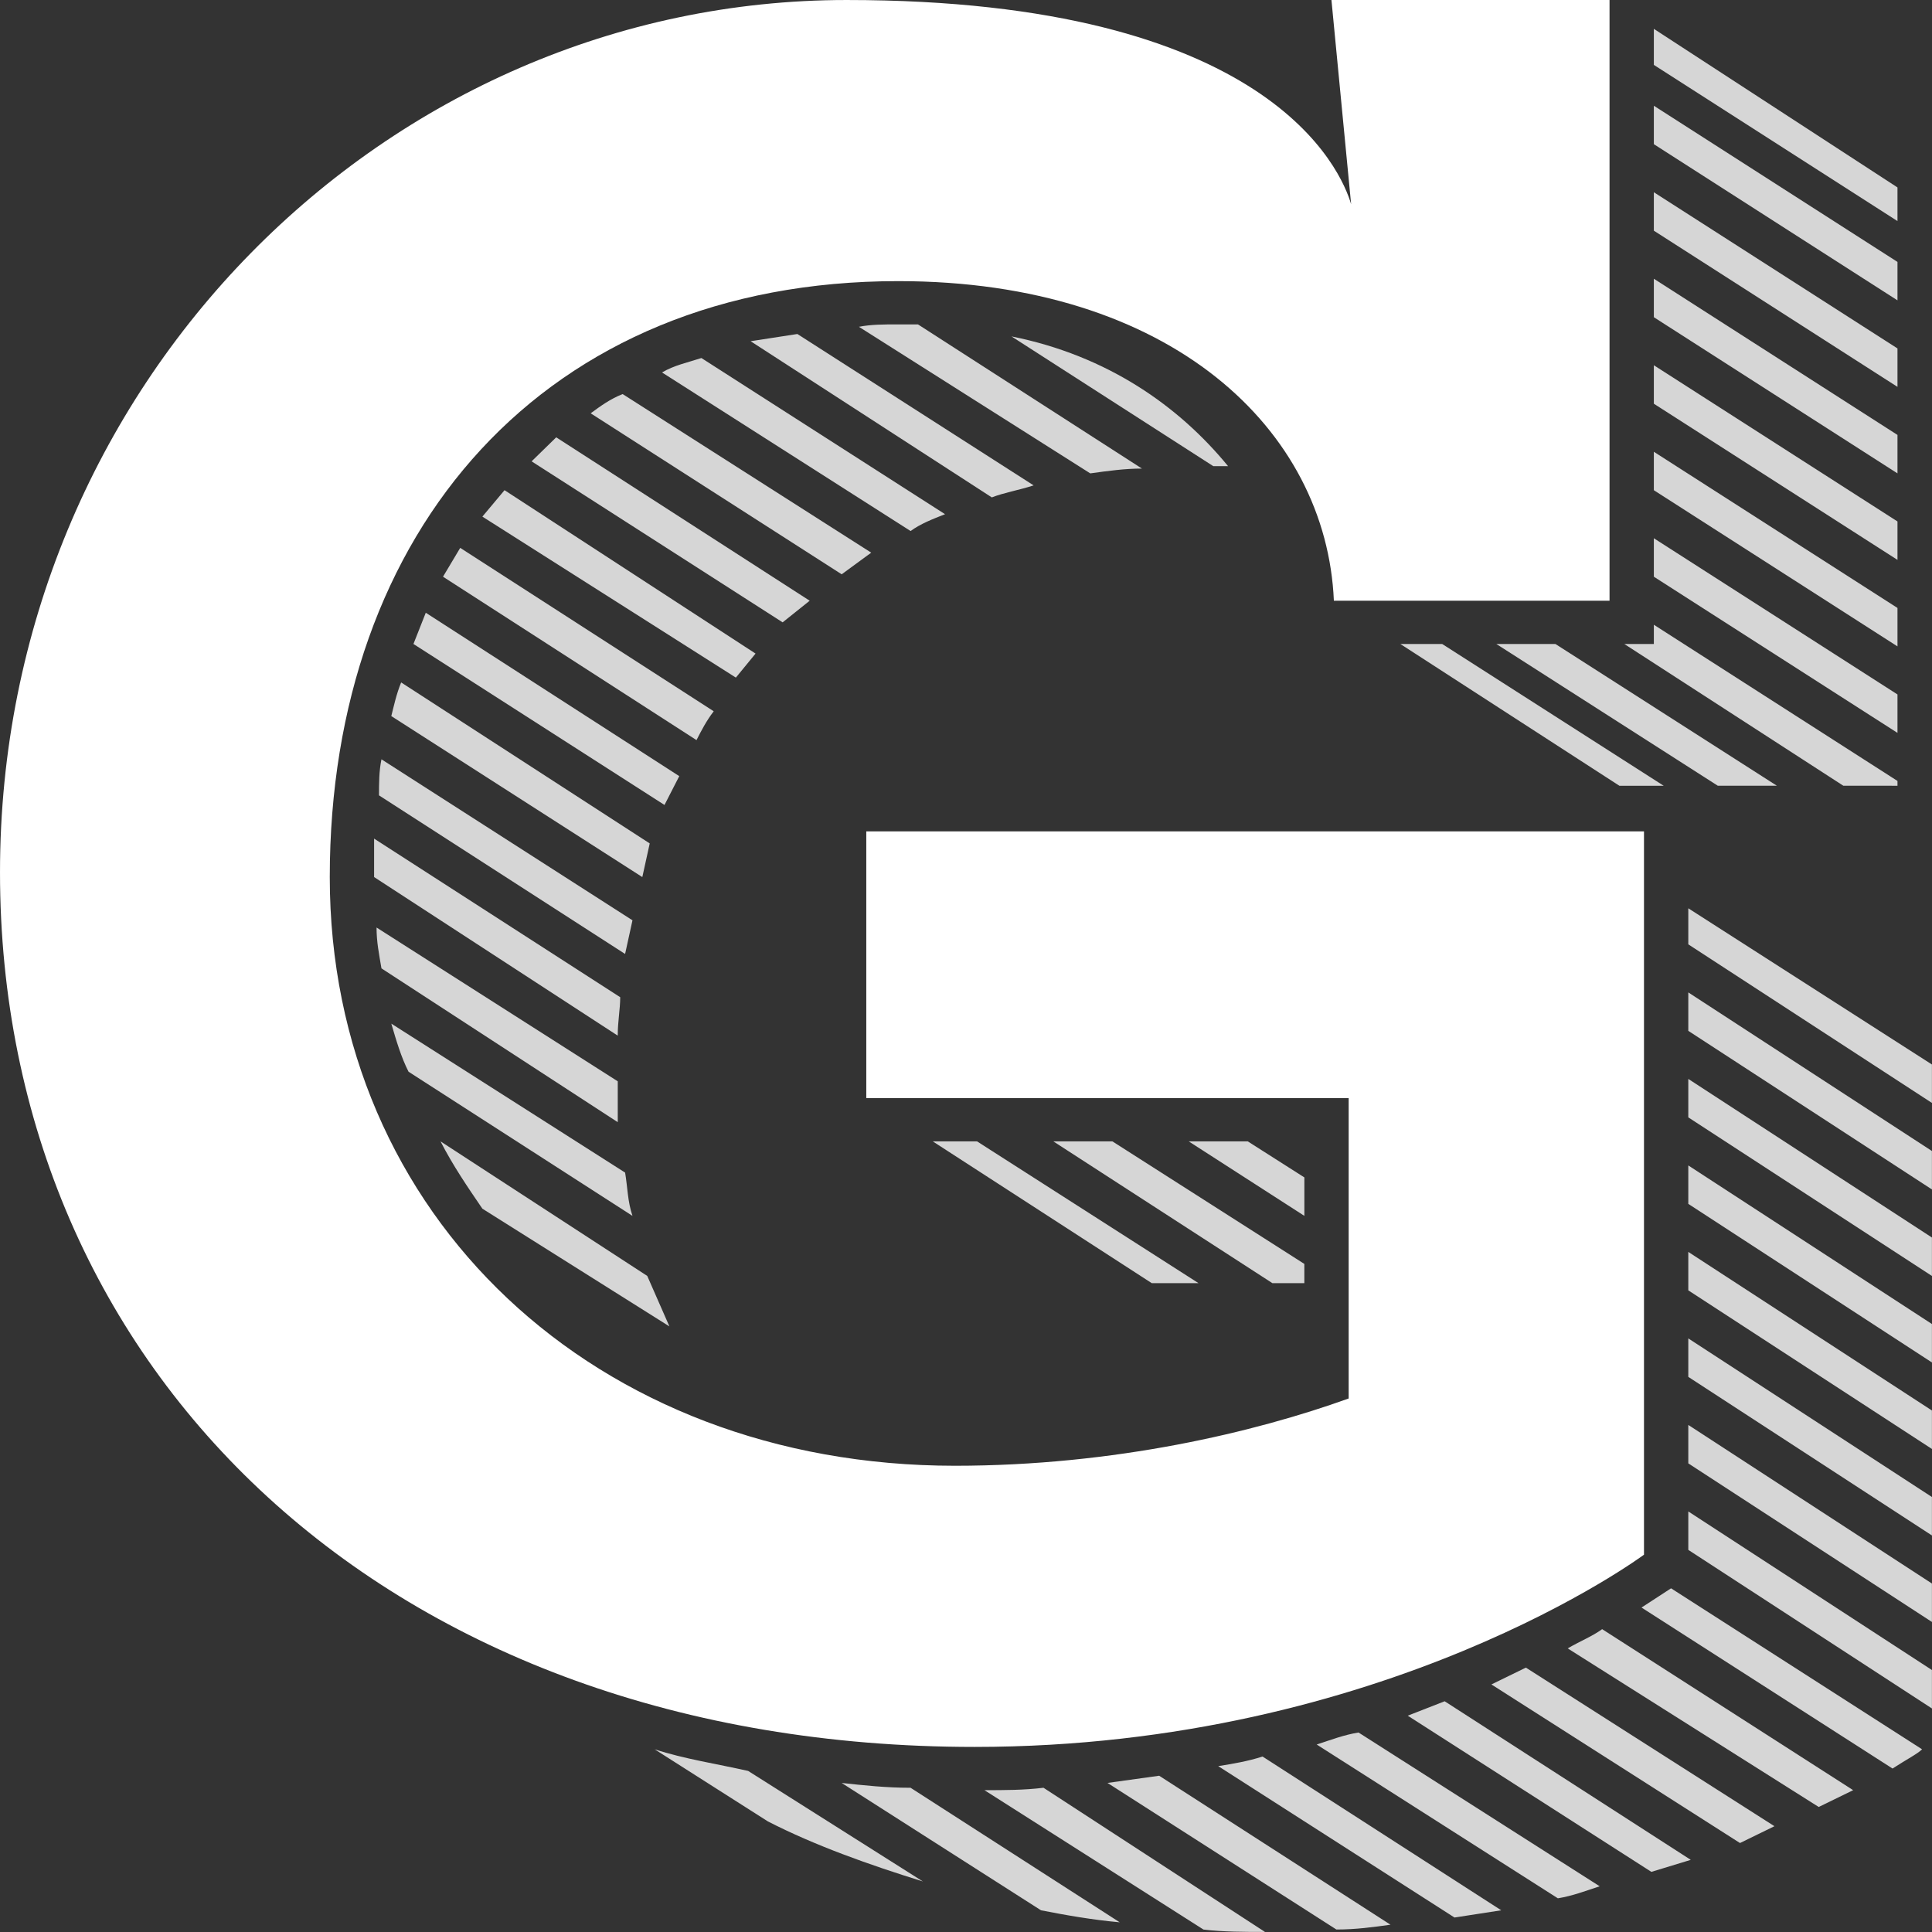 <?xml version="1.0" encoding="UTF-8" standalone="no"?>
<svg
   xmlns:dc="http://purl.org/dc/elements/1.1/"
   xmlns:cc="http://creativecommons.org/ns#"
   xmlns:rdf="http://www.w3.org/1999/02/22-rdf-syntax-ns#"
   xmlns:svg="http://www.w3.org/2000/svg"
   xmlns="http://www.w3.org/2000/svg"
   width="245"
   height="245"
   viewBox="0 0 64.823 64.823"
   version="1.1"
   id="svg1433">
  <rect x="0" y="0" width="64.823" height="64.823" fill="#333333" stroke="none"/>
  <defs
     id="defs1427" />
  <g
     id="layer1"
     style="display:none">
    <g
       id="g2036"
       style="display:inline">
      <path
         style="color:#000000;font-style:normal;font-variant:normal;font-weight:normal;font-stretch:normal;font-size:138.546px;line-height:1.25;font-family:'Trend Slab';-inkscape-font-specification:'Trend Slab';font-variant-ligatures:normal;font-variant-position:normal;font-variant-caps:normal;font-variant-numeric:normal;font-variant-alternates:normal;font-variant-east-asian:normal;font-feature-settings:normal;font-variation-settings:normal;text-indent:0;text-align:start;text-decoration:none;text-decoration-line:none;text-decoration-style:solid;text-decoration-color:#000000;letter-spacing:normal;word-spacing:normal;text-transform:none;writing-mode:lr-tb;direction:ltr;text-orientation:mixed;dominant-baseline:auto;baseline-shift:baseline;text-anchor:start;white-space:normal;shape-padding:0;shape-margin:0;inline-size:0;clip-rule:nonzero;display:inline;overflow:visible;visibility:visible;opacity:1;isolation:auto;mix-blend-mode:normal;color-interpolation:sRGB;color-interpolation-filters:linearRGB;solid-color:#000000;solid-opacity:1;vector-effect:none;fill:#3a9e3e;fill-opacity:1;fill-rule:nonzero;stroke:none;stroke-width:0.611;stroke-linecap:butt;stroke-linejoin:miter;stroke-miterlimit:4;stroke-dasharray:none;stroke-dashoffset:0;stroke-opacity:1;color-rendering:auto;image-rendering:auto;shape-rendering:auto;text-rendering:auto;enable-background:accumulate;stop-color:#000000;stop-opacity:1"
         d="M 98.758,50.126 V 21.167 H 85.352 l 0.949,9.846 c -0.475,-1.622 -3.915,-9.846 -24.321,-9.846 -22.186,0 -40.813,18.534 -40.813,42.049 0,24.094 18.745,42.165 46.982,42.165 19.813,0 32.27,-9.267 32.27,-9.267 V 61.246 H 62.928 v 12.858 h 23.254 v 14.48 c -4.508,1.622 -11.271,3.243 -18.983,3.243 -17.322,0 -30.135,-12.047 -30.135,-28.38 0,-16.681 10.322,-28.728 27.406,-28.728 13.169,0 20.644,7.182 20.999,15.406 z M 55.573,55.455 43.353,47.578 l -0.83,1.39 12.22,7.877 c 0.237,-0.463 0.475,-0.927 0.83,-1.39 z m -3.085,6.371 -11.983,-7.761 c -0.237,0.579 -0.356,1.158 -0.475,1.622 l 12.101,7.761 z m 7.712,-11.7 -12.22,-7.877 -1.186,1.158 12.101,7.761 z M 110.503,107.466 98.402,99.704 c -0.475,0.348 -1.068,0.579 -1.661,0.927 l 12.101,7.645 z M 53.912,58.582 41.692,50.705 41.098,52.211 53.2,59.972 Z M 63.166,47.809 51.183,40.164 c -0.593,0.232 -1.068,0.579 -1.542,0.927 l 12.101,7.761 z m -5.576,4.865 -12.101,-7.877 -1.068,1.274 12.22,7.761 z m -6.525,16.565 -11.864,-7.645 v 1.853 l 11.745,7.645 c 0,-0.695 0.119,-1.274 0.119,-1.853 z m 55.643,39.964 -11.983,-7.645 -1.661,0.811 11.983,7.645 z m -4.034,1.622 -11.864,-7.645 -1.78,0.695 11.745,7.529 z M 51.657,65.532 39.556,57.771 c -0.119,0.579 -0.119,1.158 -0.119,1.738 l 11.864,7.645 z m 1.424,-26.411 11.983,7.645 c 0.475,-0.348 1.068,-0.579 1.661,-0.811 L 54.979,38.426 c -0.712,0.232 -1.305,0.348 -1.898,0.695 z m 60.744,66.375 -12.101,-7.761 -1.424,0.927 12.101,7.761 c 0.712,-0.463 1.186,-0.695 1.424,-0.927 z M 102.555,91.712 114.3,99.357 v -1.853 l -11.745,-7.645 z m -1.661,-59.425 11.745,7.529 v -1.853 l -11.745,-7.529 z m 1.661,63.595 11.745,7.645 v -1.853 l -11.745,-7.645 z m 0,-8.34 L 114.3,95.187 V 93.333 L 102.555,85.688 Z m 0,-16.681 11.745,7.645 v -1.853 l -11.745,-7.645 z m -1.661,-26.063 11.745,7.529 v -1.853 l -11.745,-7.529 z m 0,-8.34 11.745,7.529 V 42.133 l -11.745,-7.529 z m 0,4.17 11.745,7.529 v -1.853 L 100.894,38.774 Z M 102.555,83.371 114.3,91.017 V 89.163 L 102.555,81.518 Z m -1.661,-55.254 11.745,7.529 v -1.853 l -11.745,-7.529 z m 0,20.851 11.745,7.529 V 54.644 L 100.894,47.114 Z m 1.661,30.234 11.745,7.645 v -1.853 l -11.745,-7.645 z m 0,-4.17 11.745,7.645 v -1.853 l -11.745,-7.645 z m -62.998,-7.182 11.39,7.414 V 73.294 L 39.319,65.88 c 0,0.695 0.119,1.274 0.237,1.969 z m 58.727,44.25 -11.627,-7.414 c -0.712,0.116 -1.305,0.348 -2.017,0.579 l 11.627,7.414 c 0.712,-0.116 1.305,-0.348 2.017,-0.579 z M 102.555,66.691 114.3,74.336 v -1.853 L 102.555,64.953 Z M 93.538,113.257 82.03,105.844 c -0.712,0.232 -1.424,0.348 -2.136,0.463 l 11.39,7.298 z m -5.339,0.695 -11.152,-7.182 -2.491,0.347 11.034,7.066 c 0.949,0 1.78,-0.116 2.61,-0.232 z M 70.996,44.566 59.606,37.268 l -2.254,0.348 11.627,7.529 c 0.593,-0.232 1.305,-0.348 2.017,-0.579 z m 5.22,-0.811 -10.796,-6.95 h -0.949 c -0.712,0 -1.305,0 -1.898,0.116 l 11.152,7.066 c 0.83,-0.116 1.661,-0.232 2.491,-0.232 z M 112.639,59.046 V 58.814 L 100.894,51.284 v 0.927 h -1.424 l 10.559,6.834 z m -71.778,13.785 10.796,6.95 C 51.42,79.085 51.42,78.39 51.302,77.695 L 40.031,70.513 c 0.237,0.811 0.475,1.622 0.83,2.317 z M 112.639,30.202 100.894,22.557 v 1.738 l 11.745,7.529 z M 82.148,114.3 71.471,107.35 c -0.949,0.116 -1.898,0.116 -2.847,0.116 l 10.559,6.719 C 80.131,114.3 81.199,114.3 82.148,114.3 Z m 11.152,-62.089 10.678,6.834 h 2.847 L 96.148,52.211 Z m -9.254,30.813 v -0.927 l -9.254,-5.908 h -2.847 l 10.559,6.834 z m -8.898,30.813 -10.085,-6.487 c -1.186,0 -2.254,-0.116 -3.322,-0.232 l 9.61,6.139 c 1.186,0.232 2.491,0.463 3.797,0.579 z m -30.728,-34.404 9.017,5.676 -1.068,-2.433 -9.966,-6.487 c 0.593,1.158 1.305,2.201 2.017,3.243 z m 32.27,3.591 h 2.254 L 68.267,76.189 H 66.132 Z M 65.657,111.867 57.234,106.539 c -1.542,-0.348 -3.085,-0.579 -4.508,-1.043 l 5.457,3.475 c 2.254,1.158 4.864,2.085 7.474,2.896 z M 80.369,43.639 C 77.996,40.743 74.555,38.311 69.928,37.384 l 9.729,6.255 z m -1.898,32.55 5.576,3.591 V 77.927 L 81.318,76.189 Z M 99.233,59.046 h 2.136 L 90.69,52.211 h -2.017 z"
         id="path2026" />
    </g>
  </g>
  <g
     id="g24"
     style="display:inline;opacity:0.8">
    <g
       id="g22"
       style="display:inline;fill:#ffffff;fill-opacity:1"
       transform="matrix(0.696,0,0,0.696,-14.732,-14.732)">
      <path
         style="color:#000000;font-style:normal;font-variant:normal;font-weight:normal;font-stretch:normal;font-size:138.546px;line-height:1.25;font-family:'Trend Slab';-inkscape-font-specification:'Trend Slab';font-variant-ligatures:normal;font-variant-position:normal;font-variant-caps:normal;font-variant-numeric:normal;font-variant-alternates:normal;font-variant-east-asian:normal;font-feature-settings:normal;font-variation-settings:normal;text-indent:0;text-align:start;text-decoration:none;text-decoration-line:none;text-decoration-style:solid;text-decoration-color:#000000;letter-spacing:normal;word-spacing:normal;text-transform:none;writing-mode:lr-tb;direction:ltr;text-orientation:mixed;dominant-baseline:auto;baseline-shift:baseline;text-anchor:start;white-space:normal;shape-padding:0;shape-margin:0;inline-size:0;clip-rule:nonzero;display:inline;overflow:visible;visibility:visible;opacity:1;isolation:auto;mix-blend-mode:normal;color-interpolation:sRGB;color-interpolation-filters:linearRGB;solid-color:#000000;solid-opacity:1;vector-effect:none;fill:#ffffff;fill-opacity:1;fill-rule:nonzero;stroke:none;stroke-width:0.611;stroke-linecap:butt;stroke-linejoin:miter;stroke-miterlimit:4;stroke-dasharray:none;stroke-dashoffset:0;stroke-opacity:1;color-rendering:auto;image-rendering:auto;shape-rendering:auto;text-rendering:auto;enable-background:accumulate;stop-color:#000000;stop-opacity:1"
         d="M 55.573,55.455 43.353,47.578 l -0.83,1.39 12.22,7.877 c 0.237,-0.463 0.475,-0.927 0.83,-1.39 z m -3.085,6.371 -11.983,-7.761 c -0.237,0.579 -0.356,1.158 -0.475,1.622 l 12.101,7.761 z m 7.712,-11.7 -12.22,-7.877 -1.186,1.158 12.101,7.761 z M 110.503,107.466 98.402,99.704 c -0.475,0.348 -1.068,0.579 -1.661,0.927 l 12.101,7.645 z M 53.912,58.582 41.692,50.705 41.098,52.211 53.2,59.972 Z M 63.166,47.809 51.183,40.164 c -0.593,0.232 -1.068,0.579 -1.542,0.927 l 12.101,7.761 z m -5.576,4.865 -12.101,-7.877 -1.068,1.274 12.22,7.761 z m -6.525,16.565 -11.864,-7.645 v 1.853 l 11.745,7.645 c 0,-0.695 0.119,-1.274 0.119,-1.853 z m 55.643,39.964 -11.983,-7.645 -1.661,0.811 11.983,7.645 z m -4.034,1.622 -11.864,-7.645 -1.78,0.695 11.745,7.529 z M 51.657,65.532 39.556,57.771 c -0.119,0.579 -0.119,1.158 -0.119,1.738 l 11.864,7.645 z m 1.424,-26.411 11.983,7.645 c 0.475,-0.348 1.068,-0.579 1.661,-0.811 L 54.979,38.426 c -0.712,0.232 -1.305,0.348 -1.898,0.695 z m 60.744,66.375 -12.101,-7.761 -1.424,0.927 12.101,7.761 c 0.712,-0.463 1.186,-0.695 1.424,-0.927 z M 102.555,91.712 114.3,99.357 v -1.853 l -11.745,-7.645 z m -1.661,-59.425 11.745,7.529 v -1.853 l -11.745,-7.529 z m 1.661,63.595 11.745,7.645 v -1.853 l -11.745,-7.645 z m 0,-8.34 L 114.3,95.187 V 93.333 L 102.555,85.688 Z m 0,-16.681 11.745,7.645 v -1.853 l -11.745,-7.645 z m -1.661,-26.063 11.745,7.529 v -1.853 l -11.745,-7.529 z m 0,-8.34 11.745,7.529 V 42.133 l -11.745,-7.529 z m 0,4.17 11.745,7.529 v -1.853 L 100.894,38.774 Z M 102.555,83.371 114.3,91.017 V 89.163 L 102.555,81.518 Z m -1.661,-55.254 11.745,7.529 v -1.853 l -11.745,-7.529 z m 0,20.851 11.745,7.529 V 54.644 L 100.894,47.114 Z m 1.661,30.234 11.745,7.645 v -1.853 l -11.745,-7.645 z m 0,-4.17 11.745,7.645 v -1.853 l -11.745,-7.645 z m -62.998,-7.182 11.39,7.414 V 73.294 L 39.319,65.88 c 0,0.695 0.119,1.274 0.237,1.969 z m 58.727,44.25 -11.627,-7.414 c -0.712,0.116 -1.305,0.348 -2.017,0.579 l 11.627,7.414 c 0.712,-0.116 1.305,-0.348 2.017,-0.579 z M 102.555,66.691 114.3,74.336 v -1.853 L 102.555,64.953 Z M 93.538,113.257 82.03,105.844 c -0.712,0.232 -1.424,0.348 -2.136,0.463 l 11.39,7.298 z m -5.339,0.695 -11.152,-7.182 -2.491,0.347 11.034,7.066 c 0.949,0 1.78,-0.116 2.61,-0.232 z M 70.996,44.566 59.606,37.268 l -2.254,0.348 11.627,7.529 c 0.593,-0.232 1.305,-0.348 2.017,-0.579 z m 5.22,-0.811 -10.796,-6.95 h -0.949 c -0.712,0 -1.305,0 -1.898,0.116 l 11.152,7.066 c 0.83,-0.116 1.661,-0.232 2.491,-0.232 z M 112.639,59.046 V 58.814 L 100.894,51.284 v 0.927 h -1.424 l 10.559,6.834 z m -71.778,13.785 10.796,6.95 C 51.42,79.085 51.42,78.39 51.302,77.695 L 40.031,70.513 c 0.237,0.811 0.475,1.622 0.83,2.317 z M 112.639,30.202 100.894,22.557 v 1.738 l 11.745,7.529 z M 82.148,114.3 71.471,107.35 c -0.949,0.116 -1.898,0.116 -2.847,0.116 l 10.559,6.719 C 80.131,114.3 81.199,114.3 82.148,114.3 Z m 11.152,-62.089 10.678,6.834 h 2.847 L 96.148,52.211 Z m -9.254,30.813 v -0.927 l -9.254,-5.908 h -2.847 l 10.559,6.834 z m -8.898,30.813 -10.085,-6.487 c -1.186,0 -2.254,-0.116 -3.322,-0.232 l 9.61,6.139 c 1.186,0.232 2.491,0.463 3.797,0.579 z m -30.728,-34.404 9.017,5.676 -1.068,-2.433 -9.966,-6.487 c 0.593,1.158 1.305,2.201 2.017,3.243 z m 32.27,3.591 h 2.254 L 68.267,76.189 H 66.132 Z M 65.657,111.867 57.234,106.539 c -1.542,-0.348 -3.085,-0.579 -4.508,-1.043 l 5.457,3.475 c 2.254,1.158 4.864,2.085 7.474,2.896 z M 80.369,43.639 C 77.996,40.743 74.555,38.311 69.928,37.384 l 9.729,6.255 z m -1.898,32.55 5.576,3.591 V 77.927 L 81.318,76.189 Z M 99.233,59.046 h 2.136 L 90.69,52.211 h -2.017 z"
         id="path20" />
    </g>
  </g>
  <g
     id="g2054"
     style="display:inline">
    <g
       id="g2052"
       style="display:inline;fill:#ffffff;fill-opacity:1"
       transform="matrix(0.696,0,0,0.696,-14.732,-14.732)">
      <path
         style="color:#000000;font-style:normal;font-variant:normal;font-weight:normal;font-stretch:normal;font-size:138.546px;line-height:1.25;font-family:'Trend Slab';-inkscape-font-specification:'Trend Slab';font-variant-ligatures:normal;font-variant-position:normal;font-variant-caps:normal;font-variant-numeric:normal;font-variant-alternates:normal;font-variant-east-asian:normal;font-feature-settings:normal;font-variation-settings:normal;text-indent:0;text-align:start;text-decoration:none;text-decoration-line:none;text-decoration-style:solid;text-decoration-color:#000000;letter-spacing:normal;word-spacing:normal;text-transform:none;writing-mode:lr-tb;direction:ltr;text-orientation:mixed;dominant-baseline:auto;baseline-shift:baseline;text-anchor:start;white-space:normal;shape-padding:0;shape-margin:0;inline-size:0;clip-rule:nonzero;display:inline;overflow:visible;visibility:visible;opacity:1;isolation:auto;mix-blend-mode:normal;color-interpolation:sRGB;color-interpolation-filters:linearRGB;solid-color:#000000;solid-opacity:1;vector-effect:none;fill:#ffffff;fill-opacity:1;fill-rule:nonzero;stroke:none;stroke-width:0.611;stroke-linecap:butt;stroke-linejoin:miter;stroke-miterlimit:4;stroke-dasharray:none;stroke-dashoffset:0;stroke-opacity:1;color-rendering:auto;image-rendering:auto;shape-rendering:auto;text-rendering:auto;enable-background:accumulate;stop-color:#000000;stop-opacity:1"
         d="M 98.758,50.126 V 21.167 H 85.352 l 0.949,9.846 c -0.475,-1.622 -3.915,-9.846 -24.321,-9.846 -22.186,0 -40.813,18.534 -40.813,42.049 0,24.094 18.745,42.165 46.982,42.165 19.813,0 32.27,-9.267 32.27,-9.267 V 61.246 H 62.928 v 12.858 h 23.254 v 14.48 c -4.508,1.622 -11.271,3.243 -18.983,3.243 -17.322,0 -30.135,-12.047 -30.135,-28.38 0,-16.681 10.322,-28.728 27.406,-28.728 13.169,0 20.644,7.182 20.999,15.406 z"
         id="path2050" />
    </g>
  </g>
</svg>
